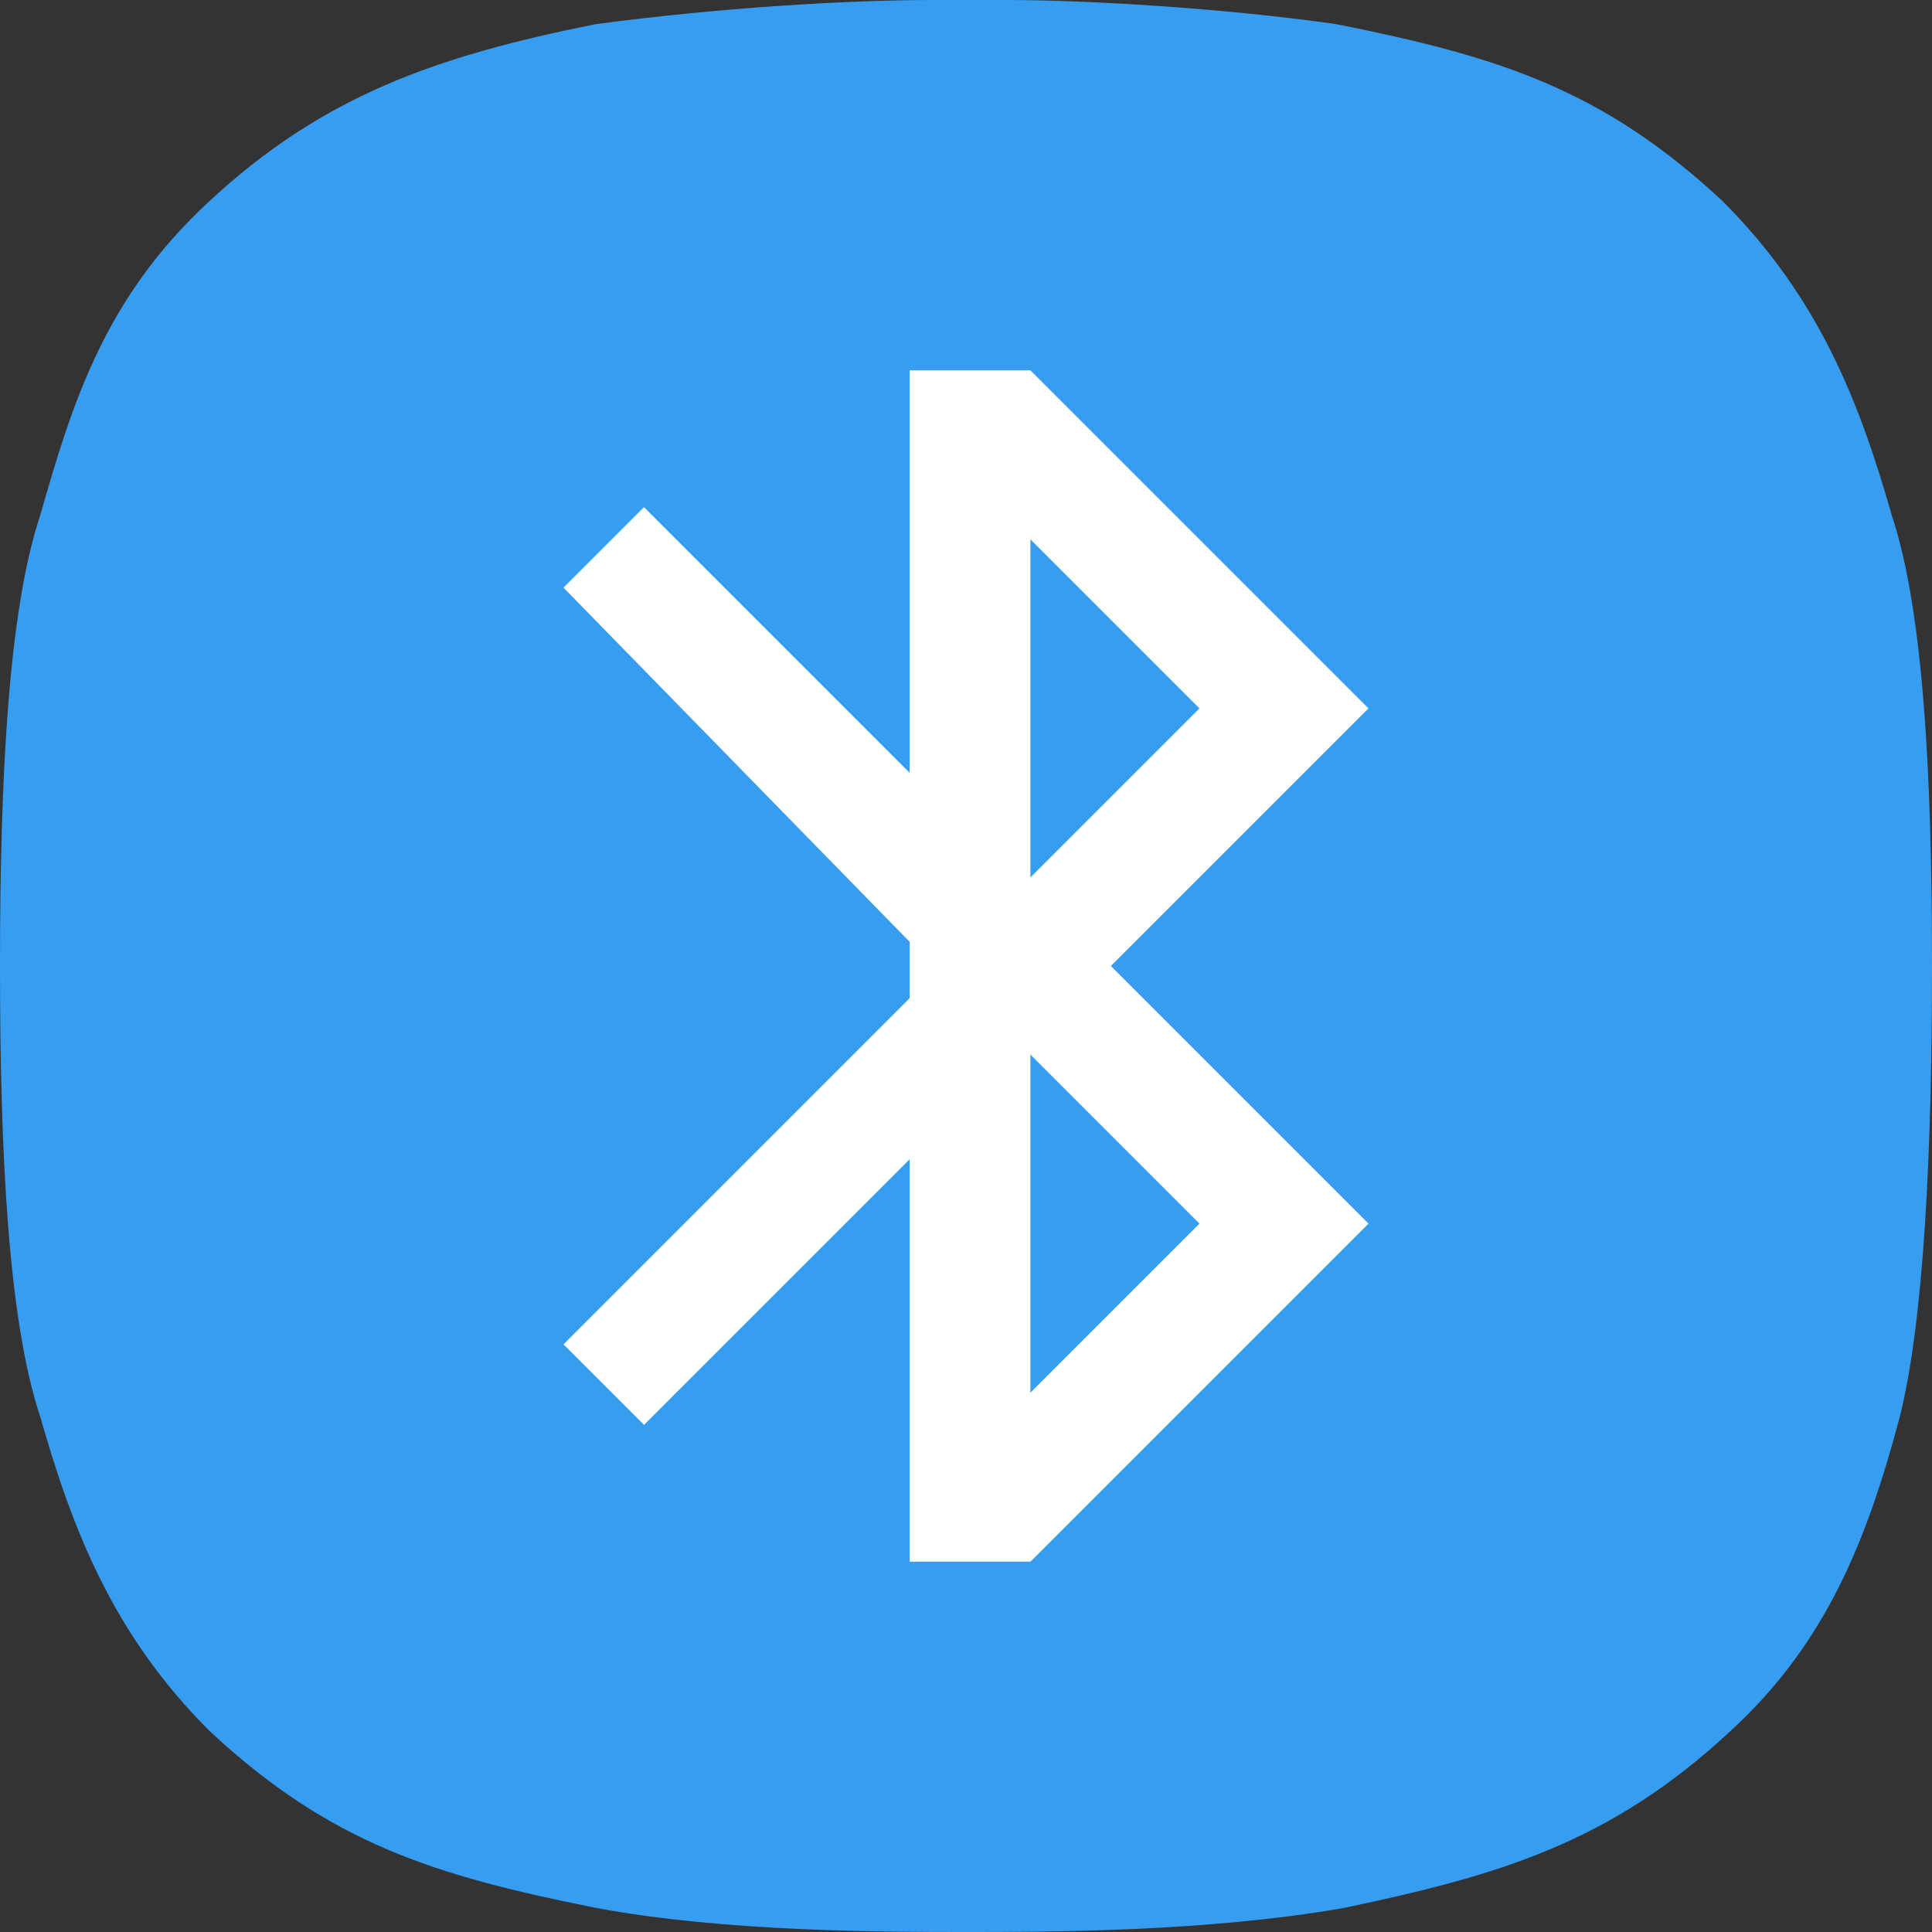 <svg width="24" height="24" viewBox="0 0 24 24" fill="none" xmlns="http://www.w3.org/2000/svg">
<rect x="0" y="0" width="24" height="24" fill="#333333" stroke="none"/>
<g clip-path="url(#clip0_17_576)">
<path d="M24 12C24 9.7 23.9 7.6 23.5 6.4C23.1 5 22.6 3.7 21.4 2.5C19.9 1.1 18.6 0.7 16.6 0.3C15.2 0.1 13.5 0 12.5 0C12.2 0 11.9 0 11.6 0C10.5 0 8.9 0.1 7.4 0.3C5.4 0.7 4 1.2 2.6 2.5C1.3 3.7 0.9 5 0.5 6.4C0.1 7.6 0 9.7 0 12C0 14.3 0.1 16.4 0.5 17.6C0.9 19 1.4 20.3 2.6 21.5C4.1 22.9 5.4 23.3 7.4 23.7C9 24 11 24 12 24C13 24 15 24 16.7 23.7C18.6 23.3 20 22.9 21.5 21.5C22.7 20.4 23.2 19.1 23.6 17.6C23.9 16.4 24 14.3 24 12Z" fill="#379DF1"/>
<path d="M13.8 12L17 15.2L12.8 19.4H11.3V14.4L8 17.7L7 16.7L11.3 12.4V11.7L7 7.3L8 6.3L11.3 9.6V4.6H12.8L17 8.8L13.8 12ZM12.8 13.1V17.3L14.9 15.2L12.8 13.1ZM12.8 10.9L14.9 8.8L12.8 6.7V10.9Z" fill="white"/>
</g>
<defs>
<clipPath id="clip0_17_576">
<rect width="24" height="24" fill="white"/>
</clipPath>
</defs>
</svg>
